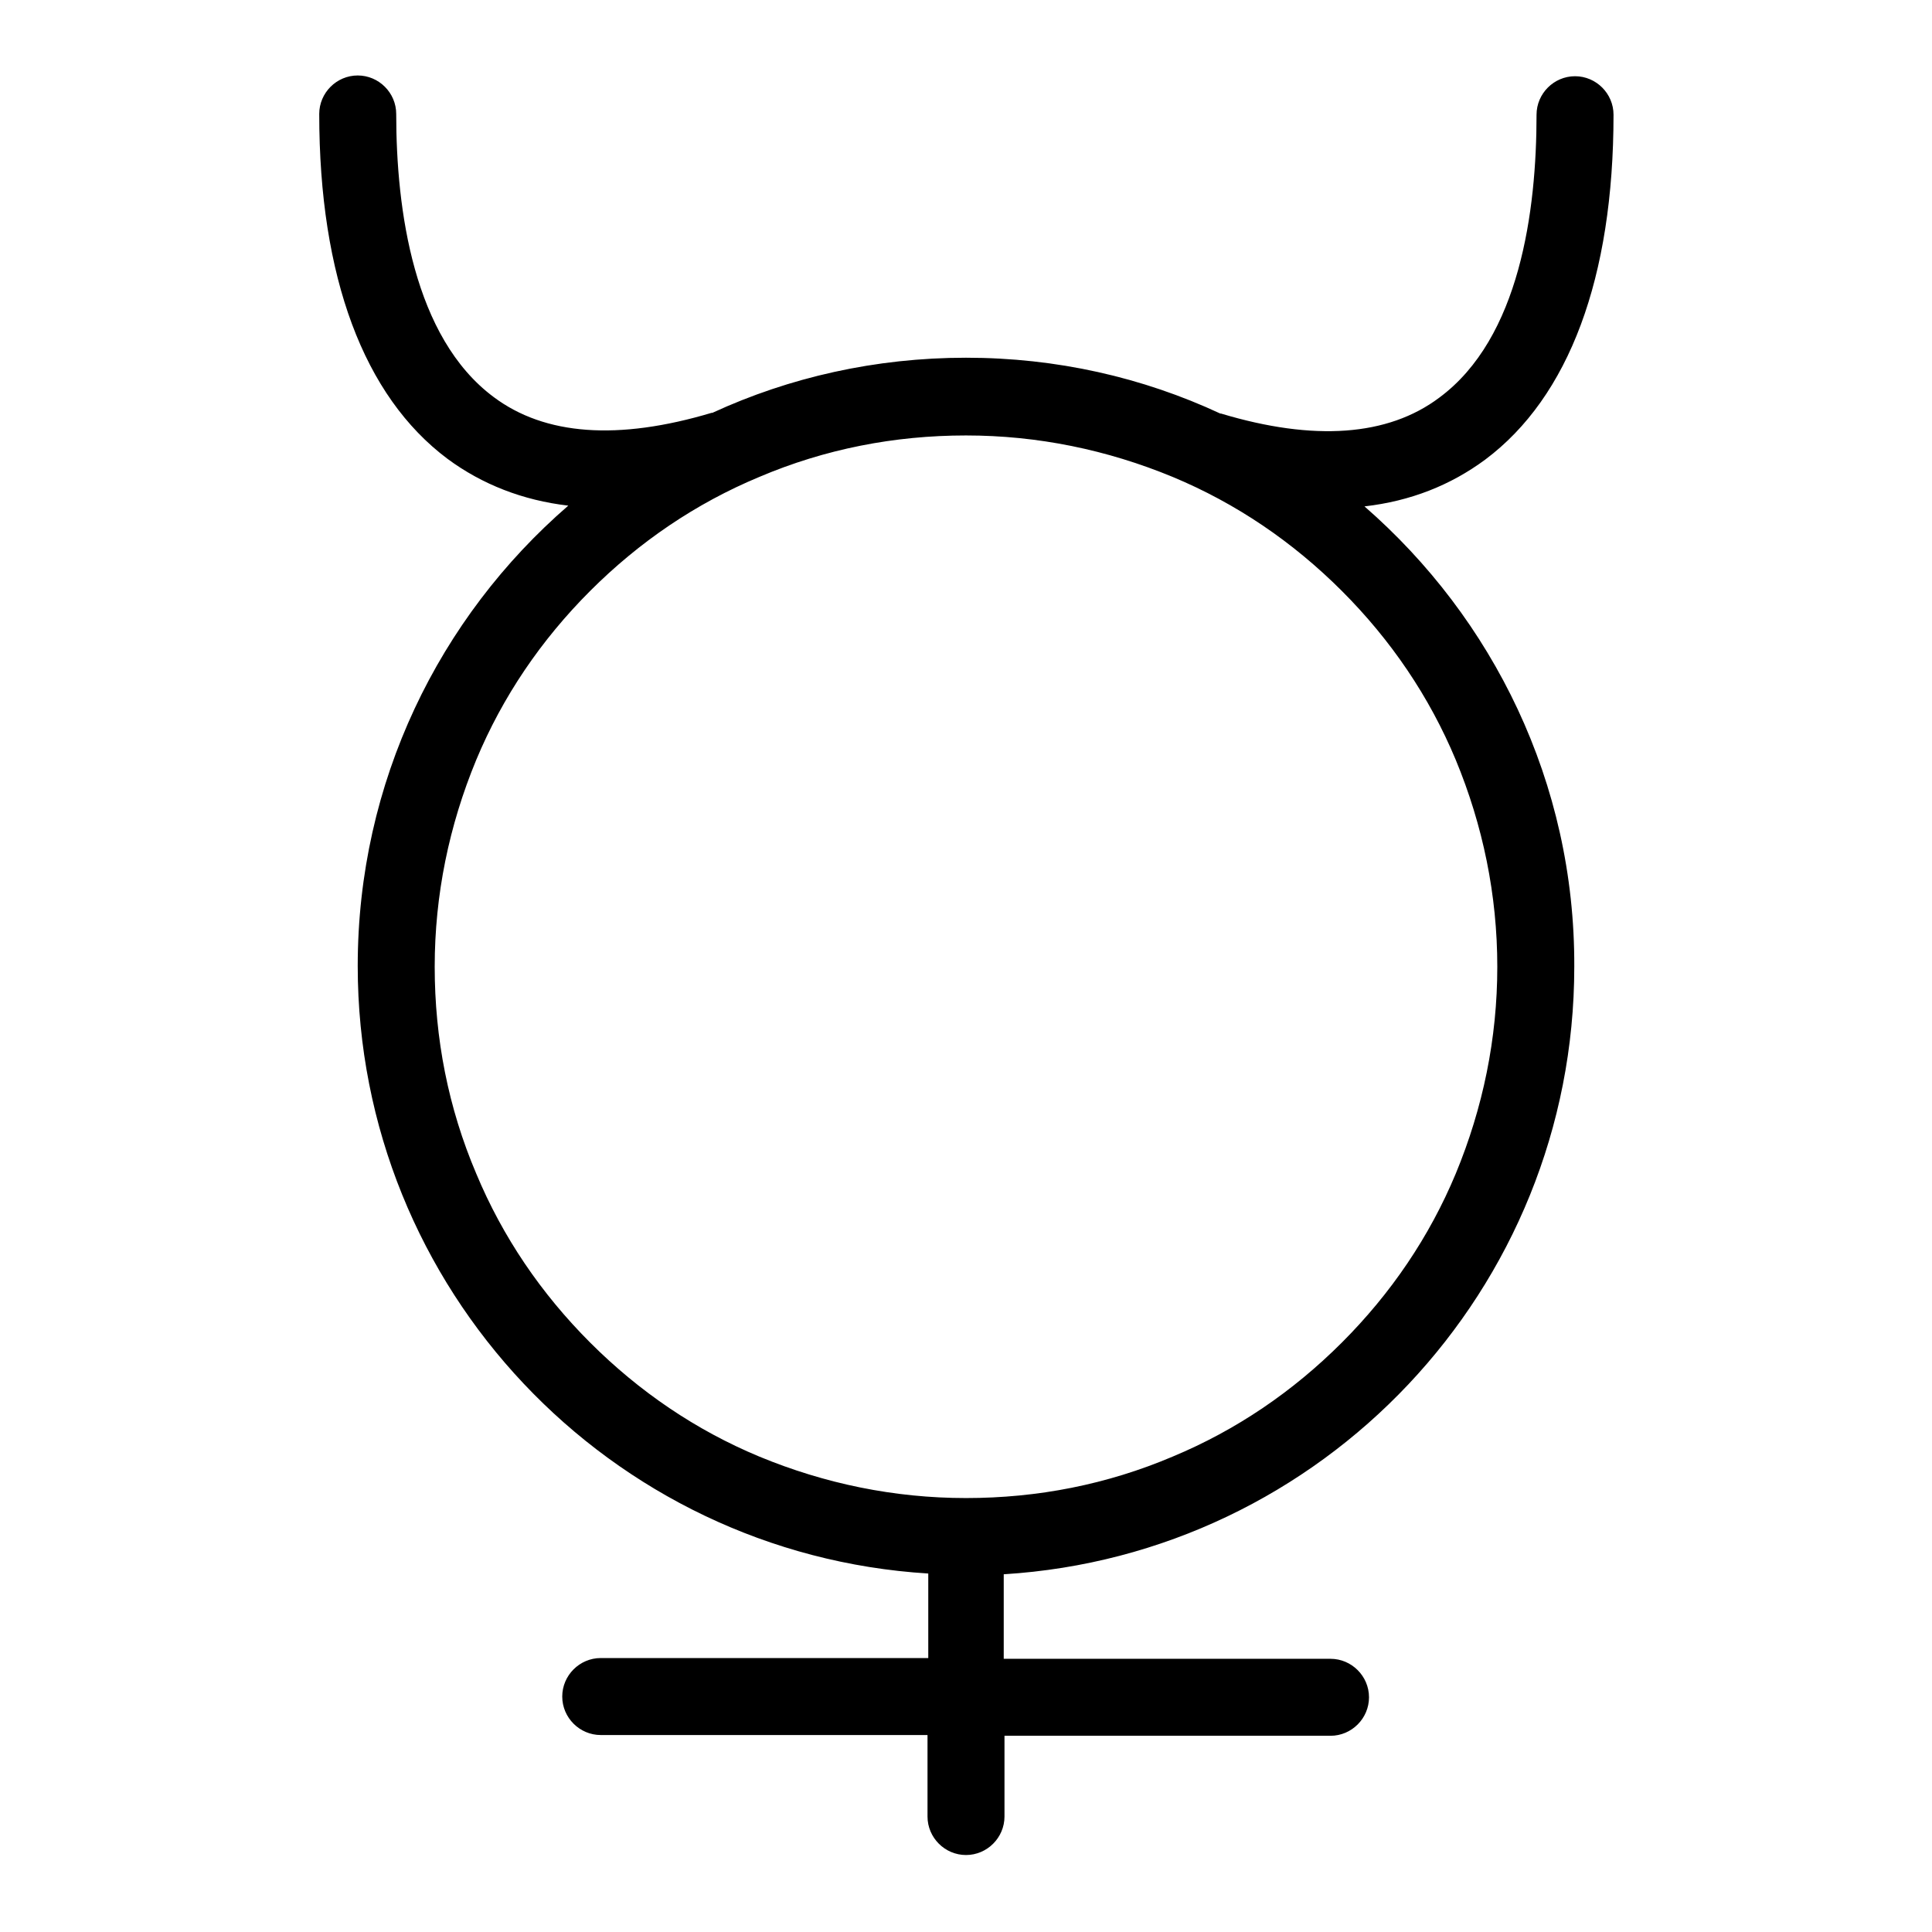 <?xml version="1.0" encoding="utf-8"?>
<!-- Svg Vector Icons : http://www.onlinewebfonts.com/icon -->
<!DOCTYPE svg PUBLIC "-//W3C//DTD SVG 1.1//EN" "http://www.w3.org/Graphics/SVG/1.1/DTD/svg11.dtd">
<svg version="1.1" xmlns="http://www.w3.org/2000/svg" xmlns:xlink="http://www.w3.org/1999/xlink" x="0px" y="0px" viewBox="0 0 256 256" enable-background="new 0 0 256 256" xml:space="preserve">
<g><g><path fill="#000000" d="M180.8,67.1c6.1-0.7,11.4-2.8,16-6.2c11.1-8.3,17-24.1,17-45.7c0-2.8-2.3-5.1-5.1-5.1s-5.1,2.3-5.1,5.1c0,12.7-2.2,29.6-12.9,37.5c-6.8,5.1-16.6,5.8-28.9,2.1c0,0-0.1,0-0.1,0C151.4,50,140,47.4,128,47.4s-23.4,2.6-33.6,7.3c0,0-0.1,0-0.1,0c-12.4,3.7-22.1,3-28.9-2.1c-10.6-7.9-12.9-24.8-12.9-37.5c0-2.8-2.3-5.1-5.1-5.1c-2.8,0-5.1,2.3-5.1,5.1c0,21.6,5.9,37.4,17,45.7c4.6,3.4,10,5.5,16,6.2c-17.1,14.8-27.9,36.6-27.9,61c0,42.8,33.4,77.9,75.6,80.5c0,0,0,0.1,0,0.2v11H79.6c-2.8,0-5.1,2.3-5.1,5.1c0,2.8,2.3,5.1,5.1,5.1h43.3v10.8c0,2.8,2.3,5.1,5.1,5.1c2.8,0,5.1-2.3,5.1-5.1V230h43.2c2.8,0,5.1-2.3,5.1-5.1s-2.3-5.1-5.1-5.1h-43.3v-11c0,0,0-0.1,0-0.2c42.2-2.6,75.6-37.7,75.6-80.5C208.7,103.7,197.8,81.9,180.8,67.1z M198.4,128.1c0,9.5-1.9,18.7-5.5,27.4c-3.5,8.4-8.6,15.9-15.1,22.4c-6.5,6.5-14,11.6-22.4,15.1c-8.7,3.7-17.9,5.5-27.4,5.5c-9.5,0-18.7-1.9-27.4-5.5c-8.4-3.5-15.9-8.6-22.4-15.1c-6.5-6.5-11.6-14-15.1-22.4c-3.7-8.7-5.5-17.9-5.5-27.4c0-9.5,1.9-18.7,5.5-27.4c3.5-8.4,8.6-15.9,15.1-22.4c6.5-6.5,14-11.6,22.4-15.1c8.7-3.7,17.9-5.5,27.4-5.5c9.5,0,18.7,1.9,27.4,5.5c8.4,3.5,15.9,8.6,22.4,15.1c6.5,6.5,11.6,14,15.1,22.4C196.5,109.4,198.4,118.6,198.4,128.1z"/></g></g>
</svg>